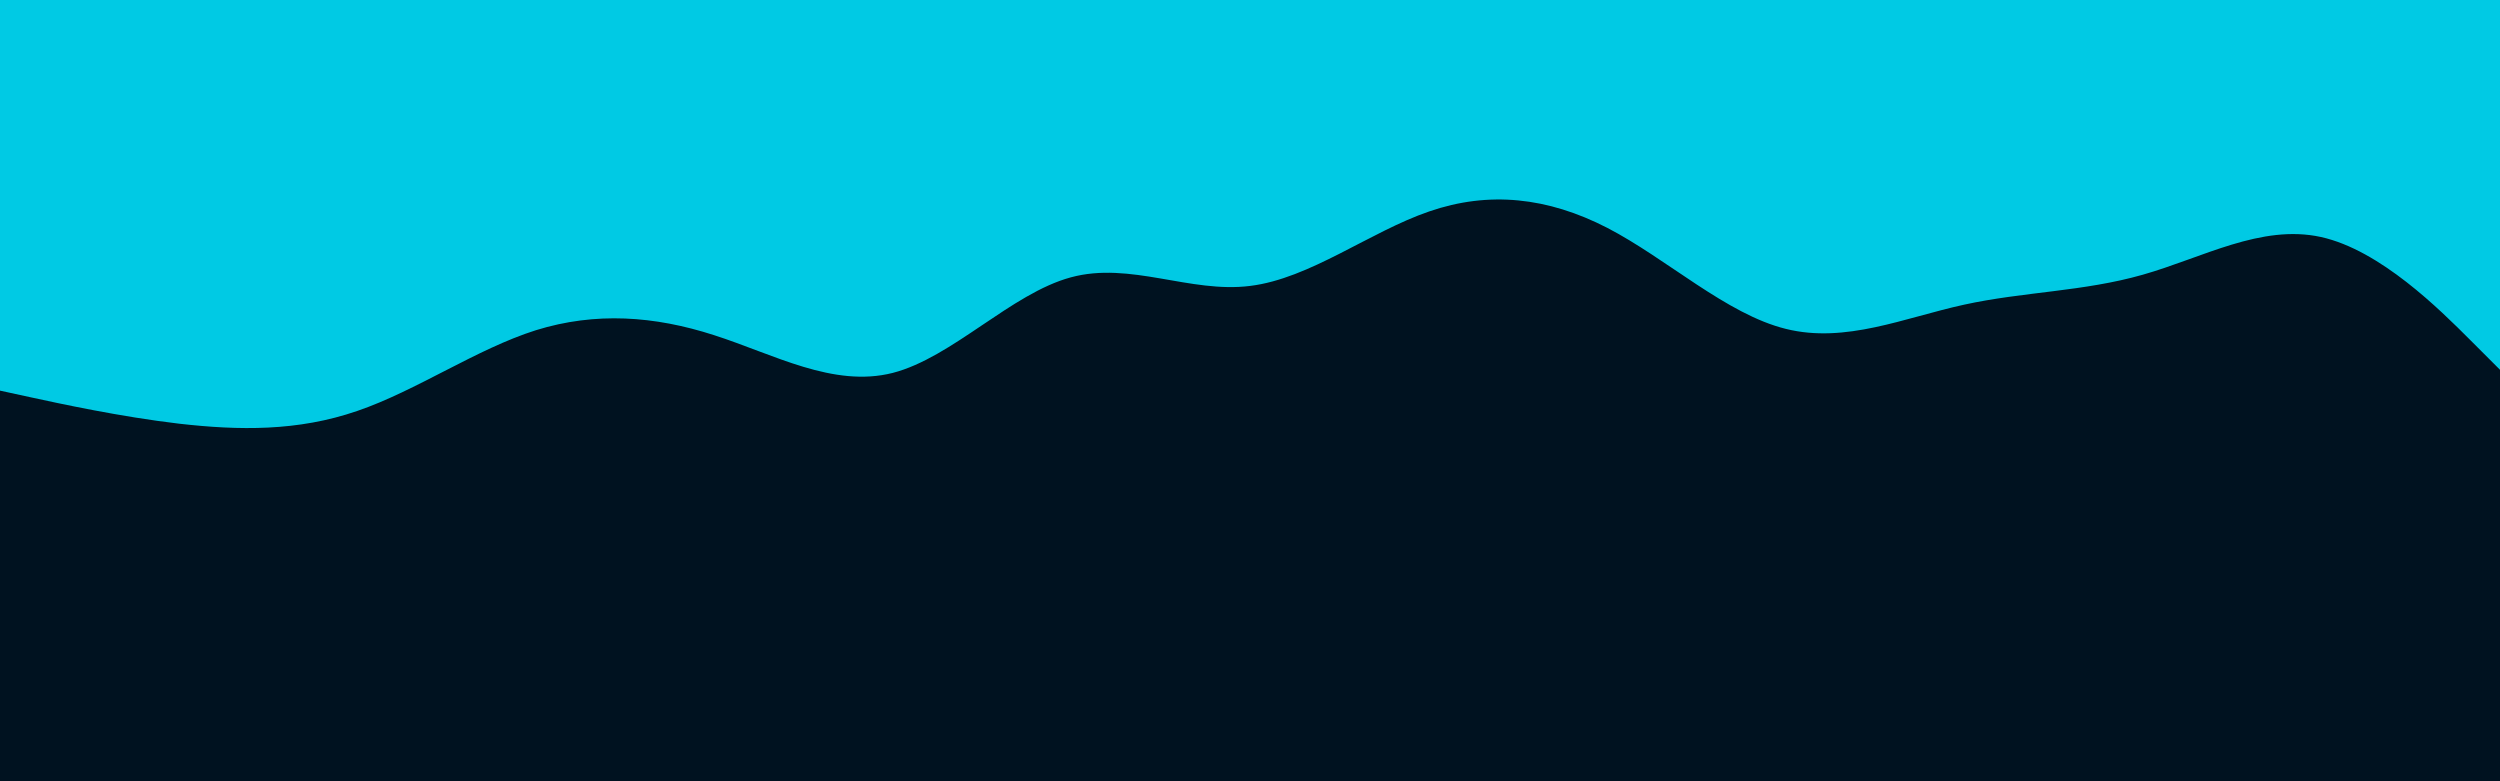 <svg id="visual" viewBox="0 0 960 300" width="960" height="300" xmlns="http://www.w3.org/2000/svg" xmlns:xlink="http://www.w3.org/1999/xlink" version="1.1"><rect x="0" y="0" width="960" height="300" fill="#001220"></rect><path d="M0 150L11.5 152.5C23 155 46 160 68.8 162.7C91.7 165.3 114.3 165.7 137.2 157.8C160 150 183 134 205.8 126.8C228.7 119.7 251.3 121.3 274.2 128.7C297 136 320 149 342.8 143.2C365.7 137.3 388.3 112.7 411.2 106.5C434 100.3 457 112.7 480 109.8C503 107 526 89 548.8 81.2C571.7 73.3 594.3 75.7 617.2 87.5C640 99.3 663 120.7 685.8 126.3C708.7 132 731.3 122 754.2 117C777 112 800 112 822.8 105.5C845.7 99 868.3 86 891.2 91C914 96 937 119 948.5 130.5L960 142L960 0L948.5 0C937 0 914 0 891.2 0C868.3 0 845.7 0 822.8 0C800 0 777 0 754.2 0C731.3 0 708.7 0 685.8 0C663 0 640 0 617.2 0C594.3 0 571.7 0 548.8 0C526 0 503 0 480 0C457 0 434 0 411.2 0C388.3 0 365.7 0 342.8 0C320 0 297 0 274.2 0C251.3 0 228.7 0 205.8 0C183 0 160 0 137.2 0C114.3 0 91.7 0 68.8 0C46 0 23 0 11.5 0L0 0Z" fill="#00cae4"></path></svg>